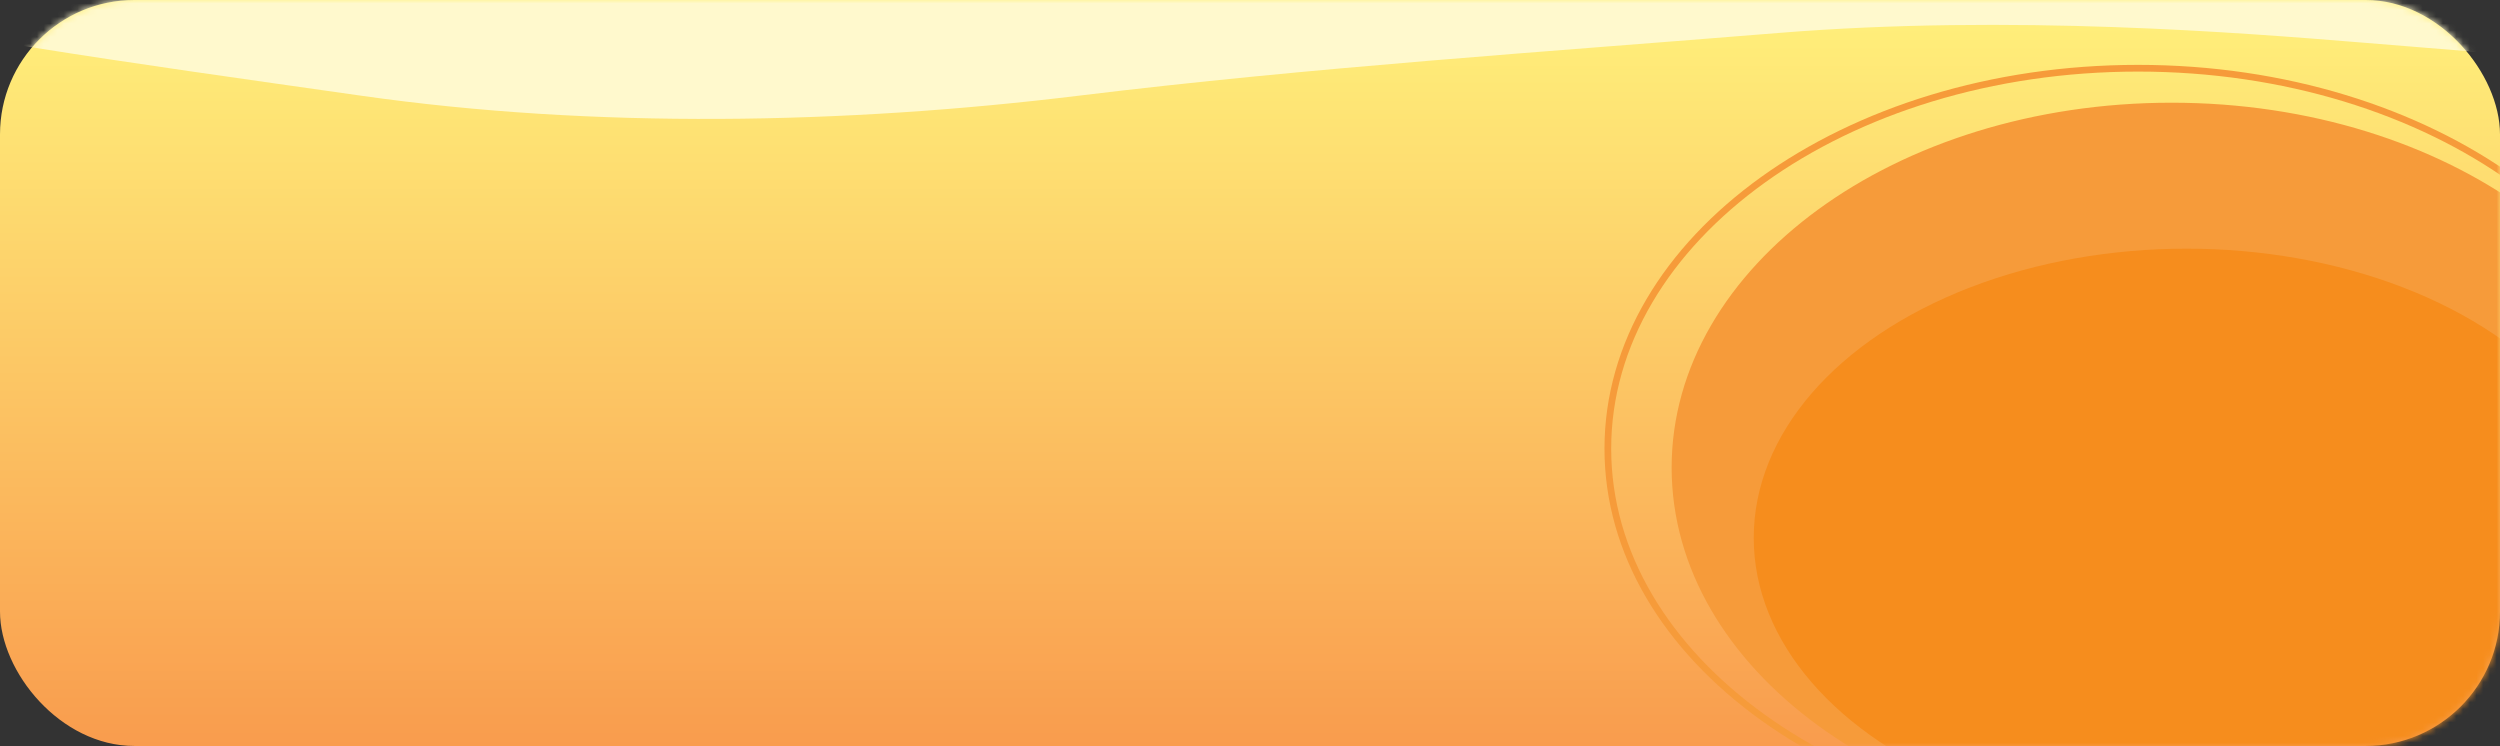 <svg width="372" height="111" viewBox="0 0 372 111" fill="none" xmlns="http://www.w3.org/2000/svg">
<rect x="0" y="0" width="372" height="111" fill="#333333" stroke="none"/>
<rect width="372" height="111" rx="20" fill="url(#paint0_linear_693_11233)"/>
<mask id="mask0_693_11233" style="mask-type:alpha" maskUnits="userSpaceOnUse" x="0" y="0" width="372" height="111">
<rect width="372" height="111" rx="20" fill="#FA8F47"/>
</mask>
<g mask="url(#mask0_693_11233)">
<path d="M323.141 15.782C343.591 15.782 362.085 21.832 375.454 31.588C388.824 41.344 397.04 54.782 397.04 69.576C397.04 84.37 388.824 97.807 375.454 107.563C362.085 117.32 343.591 123.369 323.141 123.369C302.691 123.369 284.196 117.32 270.826 107.563C257.457 97.807 249.241 84.37 249.24 69.576C249.24 54.782 257.457 41.344 270.826 31.588C284.196 21.832 302.691 15.782 323.141 15.782Z" fill="#F69B3A" stroke="#F69B3A"/>
<path d="M318.144 10.152C339.976 10.152 359.72 16.518 373.993 26.785C388.268 37.053 397.04 51.193 397.04 66.761C397.04 82.329 388.268 96.47 373.993 106.737C359.72 117.004 339.975 123.37 318.144 123.37C296.312 123.37 276.567 117.004 262.293 106.737C248.019 96.47 239.246 82.329 239.246 66.761C239.246 51.193 248.019 37.053 262.293 26.785C276.567 16.518 296.312 10.152 318.144 10.152Z" stroke="#F69B3A"/>
<ellipse cx="325.361" cy="80.033" rx="64.406" ry="43.033" fill="#F68D1D"/>
<path fill-rule="evenodd" clip-rule="evenodd" d="M368.669 7.735L351.318 6.322C333.967 4.909 299.266 2.084 264.564 4.909C229.863 7.735 195.161 10.008 160.46 14.246C125.758 18.485 88.476 19.191 53.774 14.246C19.073 9.302 -13.048 4.909 -30.398 -0.036L-47.749 -4.981L-47.749 -17.696L-30.398 -17.696C-13.048 -17.696 21.654 -17.696 56.355 -17.696C91.057 -17.696 125.758 -17.696 160.46 -17.696C195.161 -17.696 229.863 -17.696 264.564 -17.696C299.266 -17.696 333.967 -17.696 351.318 -17.696L368.669 -17.696L368.669 7.735Z" fill="#FFF9CD"/>
</g>
<defs>
<linearGradient id="paint0_linear_693_11233" x1="0" y1="126.685" x2="0" y2="0.052" gradientUnits="userSpaceOnUse">
<stop stop-color="#F89047"/>
<stop offset="0.99" stop-color="#FFF07B"/>
</linearGradient>
</defs>
</svg>
